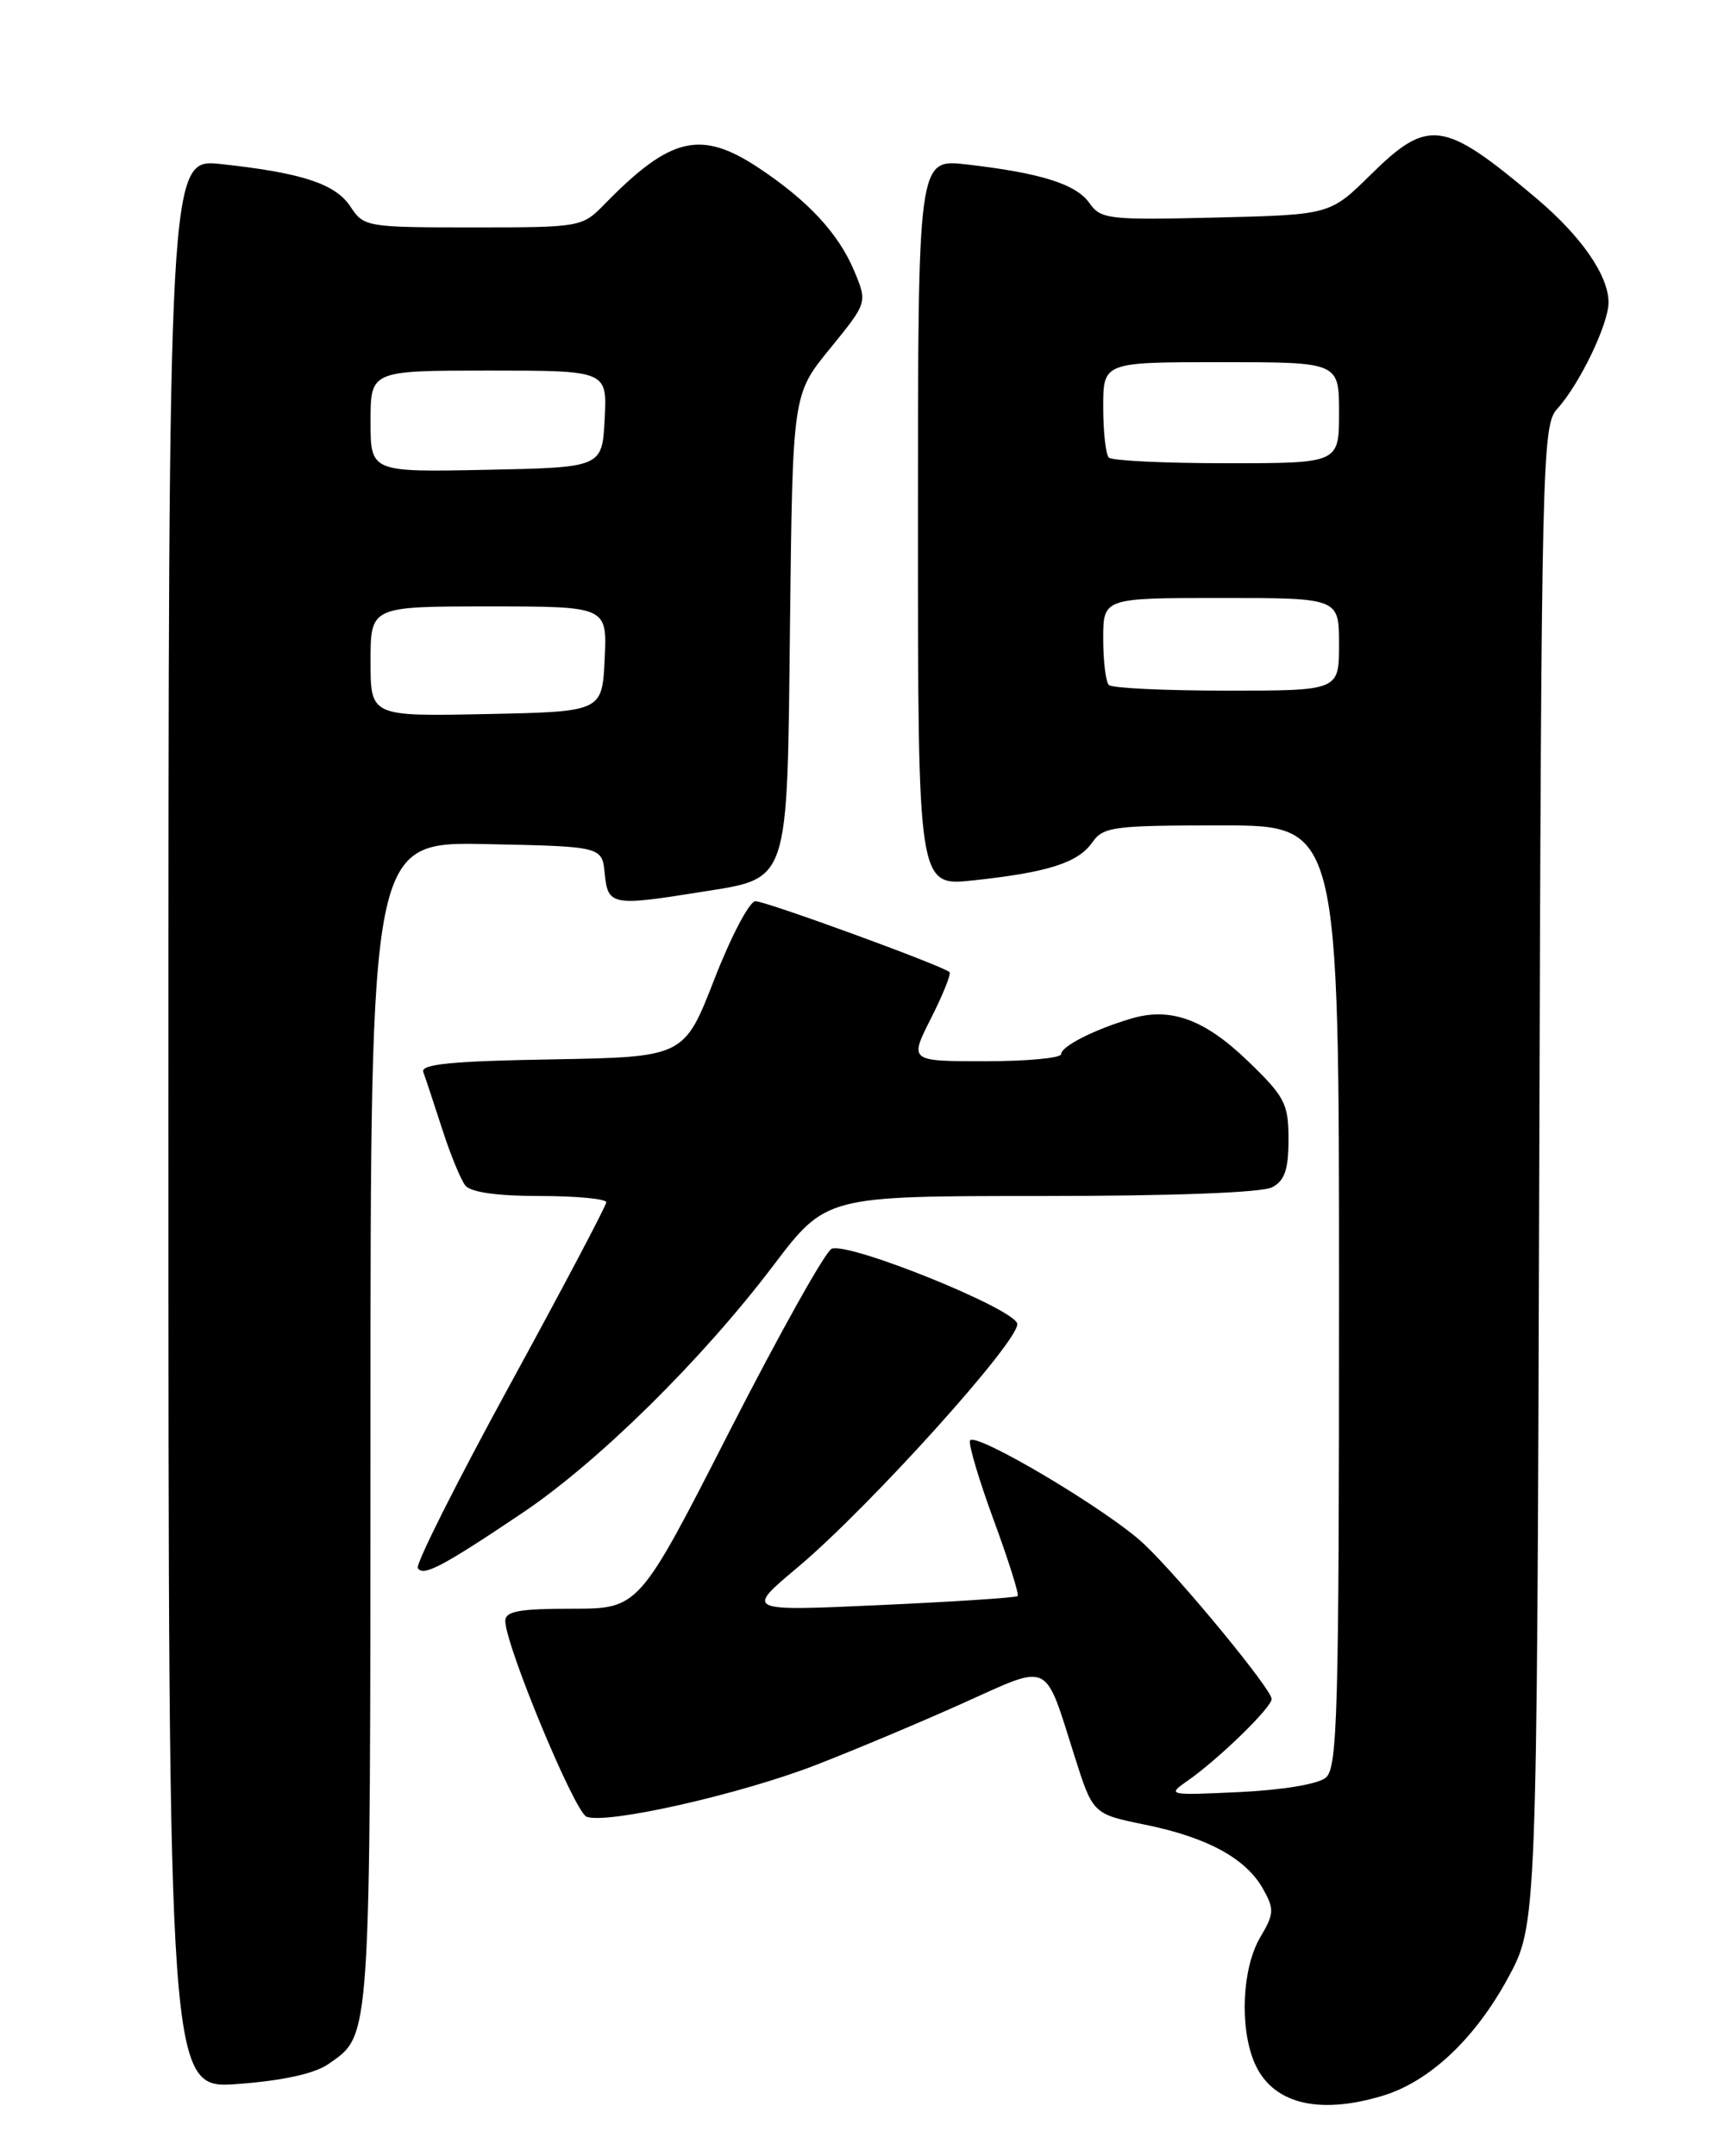 <?xml version="1.0" encoding="UTF-8" standalone="no"?>
<!DOCTYPE svg PUBLIC "-//W3C//DTD SVG 1.1//EN" "http://www.w3.org/Graphics/SVG/1.1/DTD/svg11.dtd" >
<svg xmlns="http://www.w3.org/2000/svg" xmlns:xlink="http://www.w3.org/1999/xlink" version="1.1" viewBox="0 0 204 256">
 <g >
 <path fill="currentColor"
d=" M 164.14 248.84 C 169.72 247.17 175.13 242.09 179.07 234.83 C 182.50 228.50 182.50 228.50 182.77 139.54 C 183.03 54.32 183.12 50.50 184.91 48.54 C 187.54 45.66 191.00 38.49 191.00 35.91 C 191.00 32.70 187.75 28.02 182.38 23.50 C 171.40 14.24 169.61 13.99 162.75 20.75 C 157.93 25.50 157.93 25.50 144.36 25.83 C 131.62 26.14 130.71 26.03 129.36 24.11 C 127.79 21.86 123.56 20.53 114.75 19.52 C 109.00 18.86 109.00 18.86 109.00 62.04 C 109.00 105.23 109.00 105.23 115.55 104.53 C 124.43 103.58 128.00 102.44 129.69 100.03 C 131.01 98.15 132.18 98.00 145.06 98.00 C 159.00 98.00 159.00 98.00 159.00 153.88 C 159.00 203.48 158.82 209.90 157.43 211.06 C 156.50 211.83 152.27 212.53 147.18 212.77 C 138.69 213.17 138.56 213.14 141.00 211.44 C 144.67 208.89 151.00 202.73 151.00 201.72 C 151.00 200.57 140.15 187.39 135.85 183.33 C 131.66 179.35 115.61 169.83 115.18 171.05 C 115.00 171.54 116.28 175.82 118.02 180.55 C 119.76 185.28 121.03 189.31 120.84 189.50 C 120.64 189.69 113.29 190.17 104.49 190.57 C 88.50 191.30 88.50 191.30 94.68 186.12 C 103.18 179.00 121.16 159.06 120.79 157.16 C 120.45 155.38 100.85 147.46 98.76 148.26 C 98.03 148.54 92.59 158.27 86.65 169.88 C 75.87 191.00 75.87 191.00 67.93 191.00 C 61.66 191.00 60.00 191.30 60.00 192.45 C 60.00 195.32 68.23 215.15 69.65 215.70 C 72.07 216.62 87.96 213.03 97.00 209.51 C 101.67 207.69 109.55 204.38 114.49 202.15 C 124.83 197.50 123.98 197.09 127.57 208.43 C 129.77 215.38 129.77 215.38 135.96 216.64 C 143.36 218.15 147.94 220.64 149.98 224.27 C 151.33 226.68 151.30 227.22 149.64 230.02 C 147.51 233.64 147.17 240.57 148.91 244.79 C 150.95 249.71 156.40 251.16 164.14 248.84 Z  M 39.00 245.06 C 44.08 241.50 43.97 243.16 43.99 169.22 C 44.00 99.94 44.00 99.94 57.75 100.22 C 71.50 100.50 71.50 100.50 71.81 103.75 C 72.17 107.49 72.72 107.59 83.00 105.94 C 93.88 104.20 93.45 105.46 93.81 73.89 C 94.12 46.82 94.12 46.82 98.56 41.38 C 103.00 35.93 103.00 35.93 101.45 32.21 C 99.57 27.72 95.98 23.85 90.08 19.93 C 83.21 15.38 79.62 16.22 71.78 24.25 C 69.12 26.97 68.95 27.00 56.16 27.00 C 43.53 27.00 43.19 26.94 41.62 24.54 C 39.84 21.83 35.88 20.52 26.25 19.48 C 20.00 18.80 20.00 18.80 20.00 133.43 C 20.00 248.05 20.00 248.05 28.25 247.43 C 33.65 247.02 37.36 246.20 39.00 245.06 Z  M 62.00 179.65 C 71.03 173.59 83.32 161.48 91.83 150.25 C 98.09 142.00 98.09 142.00 123.61 142.00 C 139.29 142.00 149.88 141.60 151.07 140.96 C 152.55 140.17 153.00 138.85 153.00 135.28 C 153.00 131.03 152.58 130.23 148.17 125.97 C 143.03 121.02 139.00 119.55 134.34 120.93 C 129.97 122.22 126.00 124.23 126.00 125.16 C 126.00 125.62 121.94 126.00 116.98 126.00 C 107.97 126.00 107.97 126.00 110.55 120.90 C 111.97 118.10 112.96 115.63 112.75 115.42 C 112.02 114.69 90.97 107.00 89.70 107.00 C 89.00 107.00 86.81 111.16 84.83 116.25 C 81.23 125.50 81.23 125.50 65.52 125.78 C 53.64 125.98 49.92 126.35 50.26 127.28 C 50.51 127.95 51.51 130.97 52.49 134.00 C 53.46 137.03 54.71 140.06 55.25 140.75 C 55.90 141.56 59.02 142.00 64.12 142.00 C 68.46 142.00 72.00 142.34 71.99 142.75 C 71.98 143.16 66.83 152.92 60.54 164.43 C 54.25 175.94 49.33 185.73 49.61 186.18 C 50.25 187.21 52.55 186.00 62.00 179.65 Z  M 131.67 81.33 C 131.30 80.97 131.00 78.49 131.00 75.83 C 131.00 71.00 131.00 71.00 145.00 71.00 C 159.00 71.00 159.00 71.00 159.00 76.50 C 159.00 82.00 159.00 82.00 145.67 82.00 C 138.33 82.00 132.03 81.70 131.67 81.33 Z  M 131.67 54.33 C 131.30 53.97 131.00 51.27 131.00 48.33 C 131.00 43.00 131.00 43.00 145.00 43.00 C 159.00 43.00 159.00 43.00 159.00 49.00 C 159.00 55.00 159.00 55.00 145.67 55.00 C 138.33 55.00 132.03 54.70 131.67 54.33 Z  M 44.00 78.53 C 44.00 72.00 44.00 72.00 58.05 72.00 C 72.10 72.00 72.10 72.00 71.80 78.25 C 71.50 84.50 71.50 84.50 57.75 84.78 C 44.00 85.06 44.00 85.06 44.00 78.53 Z  M 44.00 50.03 C 44.00 44.00 44.00 44.00 58.05 44.00 C 72.10 44.00 72.10 44.00 71.80 49.75 C 71.50 55.50 71.50 55.50 57.75 55.78 C 44.00 56.06 44.00 56.06 44.00 50.03 Z "/>
</g>
</svg>